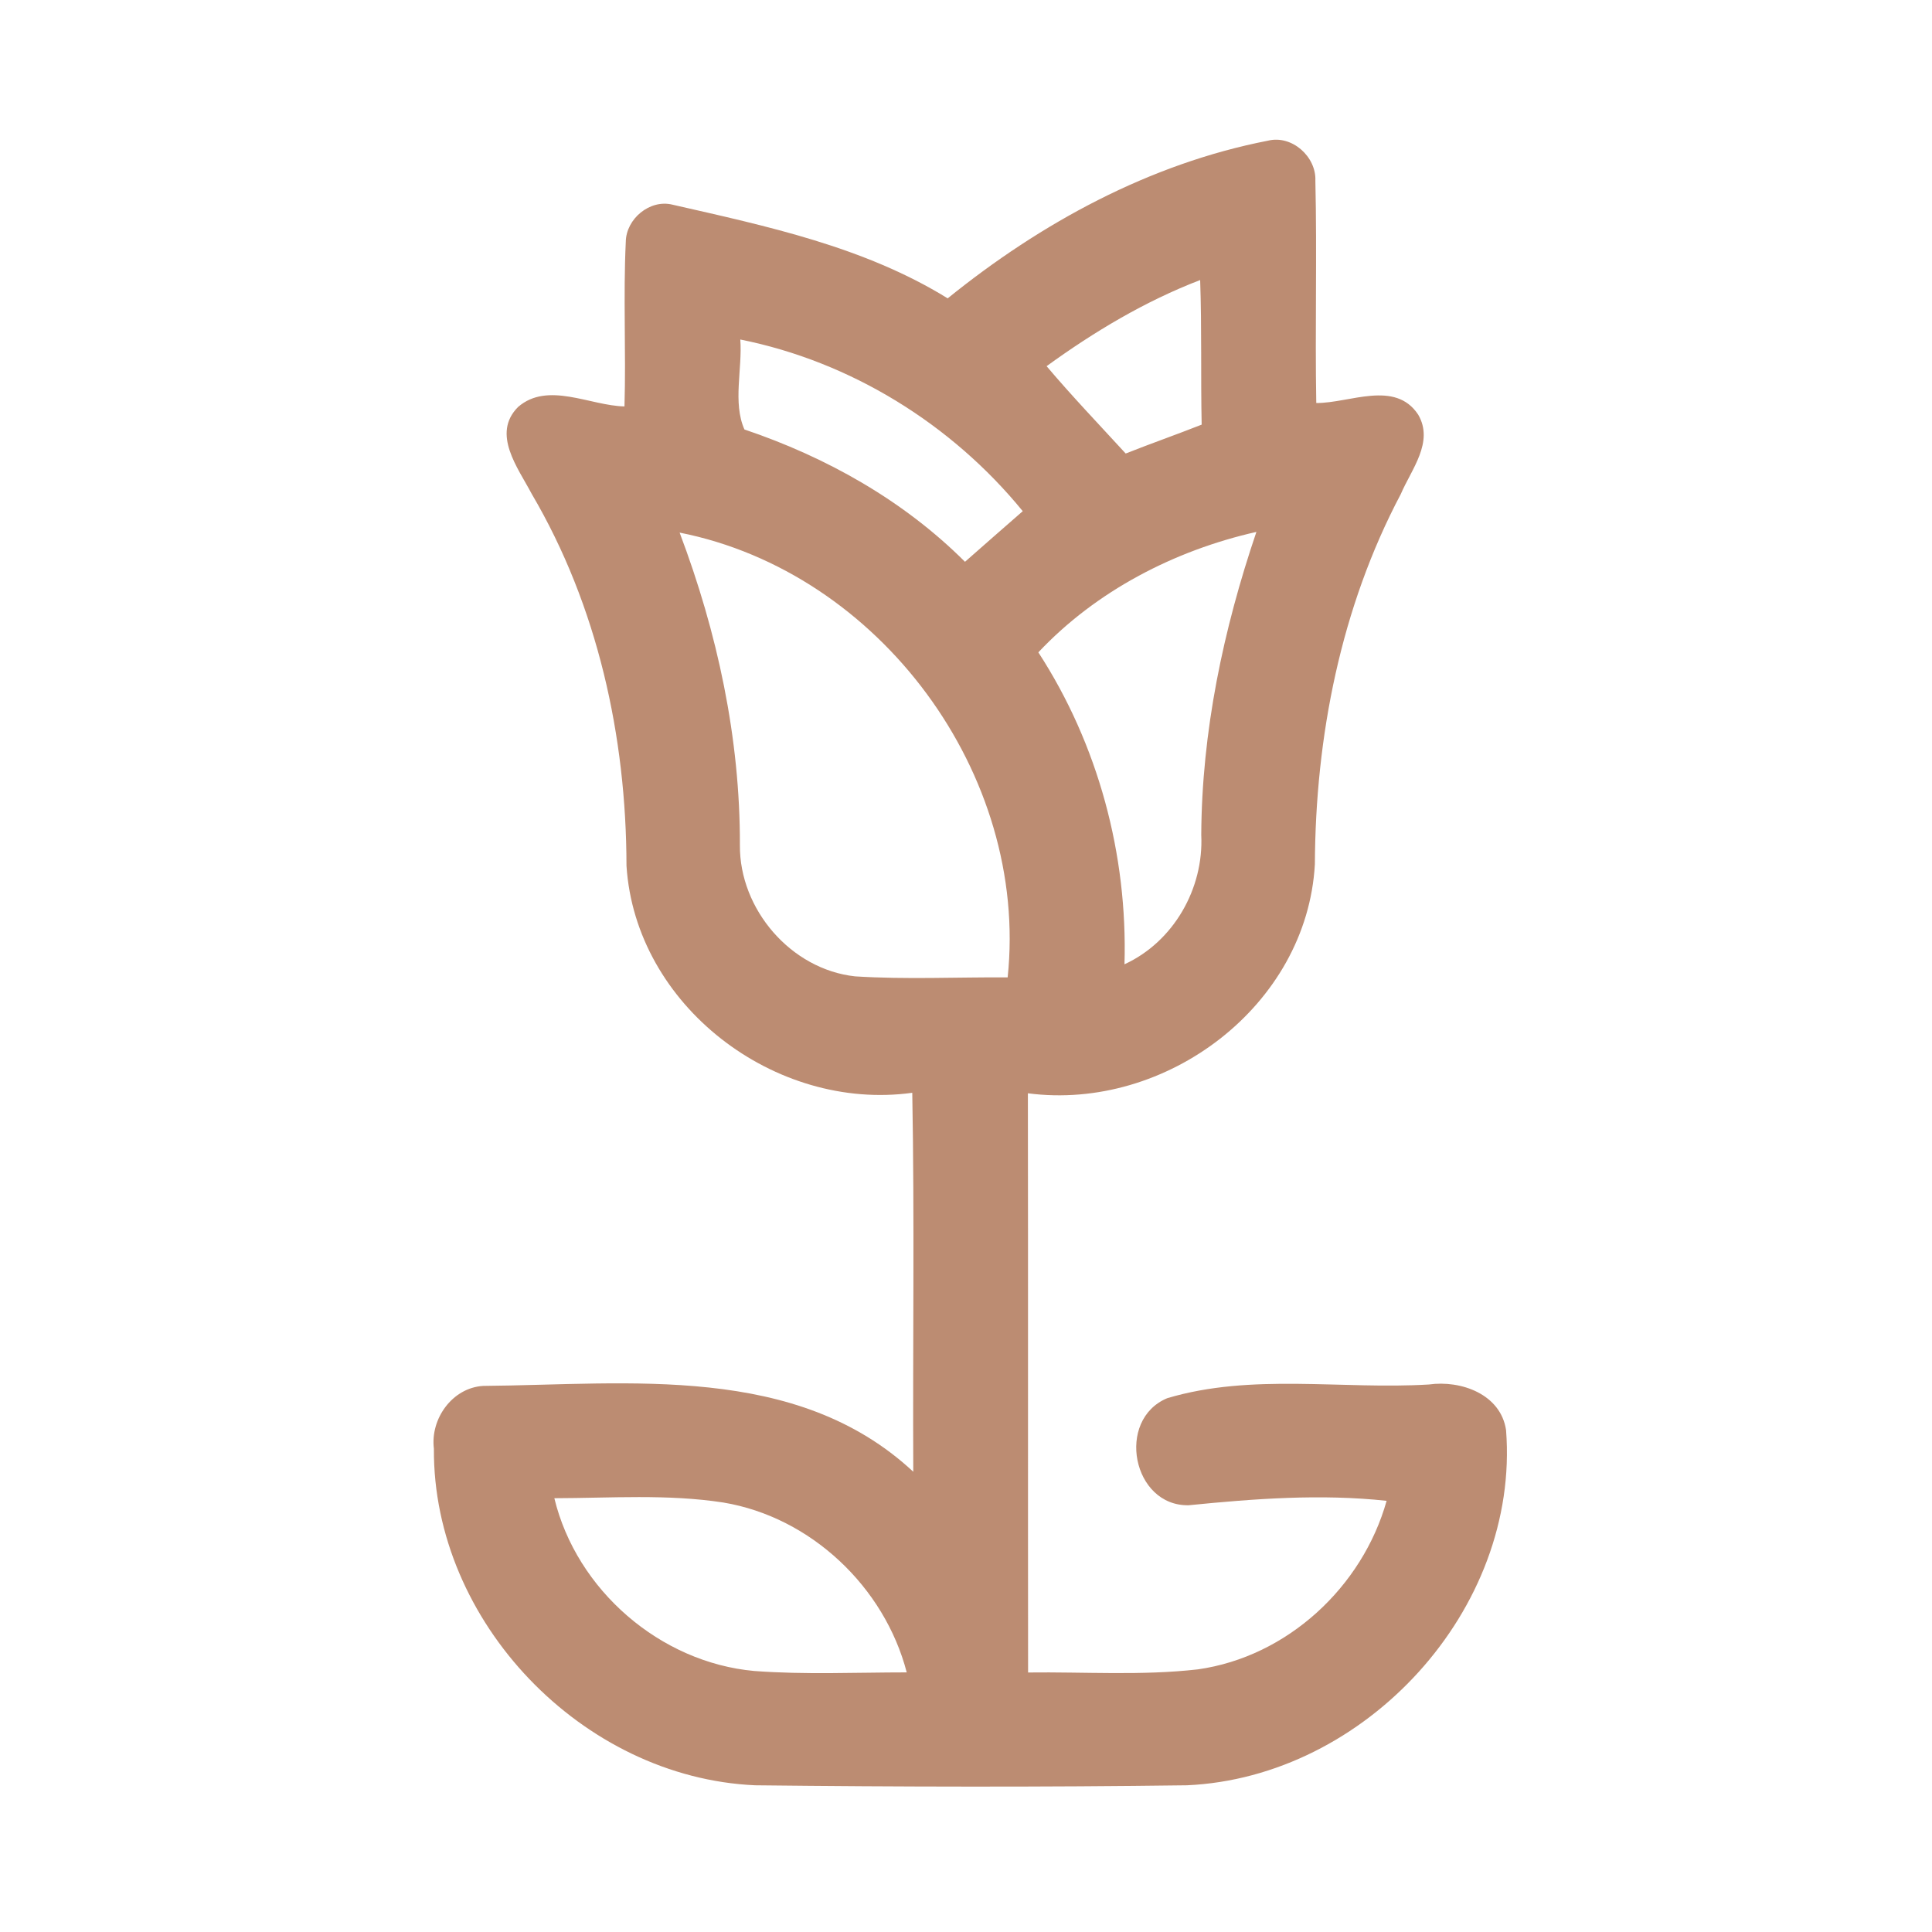 <?xml version="1.0" encoding="UTF-8" ?>
<!DOCTYPE svg PUBLIC "-//W3C//DTD SVG 1.1//EN" "http://www.w3.org/Graphics/SVG/1.1/DTD/svg11.dtd">
<svg width="192pt" height="192pt" viewBox="0 0 192 192" version="1.1" xmlns="http://www.w3.org/2000/svg">
<g id="#bc8c72ff">
<path fill="#bc8c72" opacity="1.00" d=" M 94.18 29.65 C 103.44 22.16 114.24 16.27 126.01 13.98 C 128.39 13.39 130.82 15.57 130.72 17.96 C 130.89 25.33 130.68 32.69 130.81 40.05 C 134.11 40.08 138.64 37.72 140.94 41.21 C 142.53 43.94 140.26 46.64 139.21 49.10 C 133.24 60.39 130.73 73.20 130.67 85.90 C 129.88 99.96 115.87 110.45 102.15 108.65 C 102.18 127.84 102.15 147.02 102.17 166.21 C 107.79 166.14 113.44 166.54 119.04 165.90 C 127.92 164.65 135.40 157.71 137.80 149.15 C 131.25 148.44 124.66 148.94 118.13 149.59 C 112.54 149.70 110.86 141.09 116.00 138.95 C 124.40 136.44 133.36 138.11 142.00 137.59 C 145.19 137.14 149.14 138.55 149.67 142.12 C 151.06 159.95 135.69 176.63 117.95 177.42 C 103.65 177.61 89.34 177.58 75.05 177.42 C 57.88 176.66 43.01 161.18 43.12 143.97 C 42.75 141.01 44.94 137.92 48.01 137.73 C 62.54 137.61 79.13 135.44 90.76 146.26 C 90.70 133.71 90.89 121.15 90.66 108.60 C 77.01 110.48 63.15 99.94 62.26 86.04 C 62.24 73.18 59.39 60.22 52.84 49.08 C 51.49 46.51 48.82 43.11 51.49 40.44 C 54.45 37.88 58.64 40.32 62.06 40.39 C 62.22 34.94 61.93 29.48 62.19 24.03 C 62.22 21.75 64.58 19.78 66.83 20.34 C 76.22 22.48 85.87 24.52 94.18 29.65 M 104.01 36.39 C 106.53 39.37 109.23 42.19 111.87 45.07 C 114.37 44.08 116.91 43.19 119.42 42.20 C 119.32 37.41 119.44 32.62 119.27 27.83 C 113.80 29.93 108.74 32.96 104.01 36.39 M 73.57 33.74 C 73.79 36.67 72.80 40.01 73.98 42.68 C 82.13 45.43 89.79 49.73 95.90 55.83 C 97.81 54.15 99.72 52.47 101.64 50.80 C 94.57 42.14 84.55 35.94 73.57 33.74 M 67.54 52.93 C 71.29 62.85 73.56 73.36 73.53 83.99 C 73.48 90.37 78.61 96.34 84.98 97.03 C 90.03 97.35 95.09 97.10 100.14 97.13 C 102.26 76.96 87.43 56.87 67.54 52.93 M 103.19 64.83 C 109.14 73.99 112.07 84.93 111.75 95.83 C 116.63 93.59 119.64 88.30 119.38 82.98 C 119.43 72.70 121.57 62.56 124.86 52.86 C 116.72 54.70 108.94 58.72 103.19 64.83 M 55.09 148.89 C 57.30 158.02 65.60 165.21 74.95 166.06 C 79.99 166.44 85.06 166.20 90.11 166.20 C 87.90 157.71 80.58 150.77 71.89 149.32 C 66.33 148.46 60.68 148.88 55.09 148.89 Z" />
</g>
</svg>
